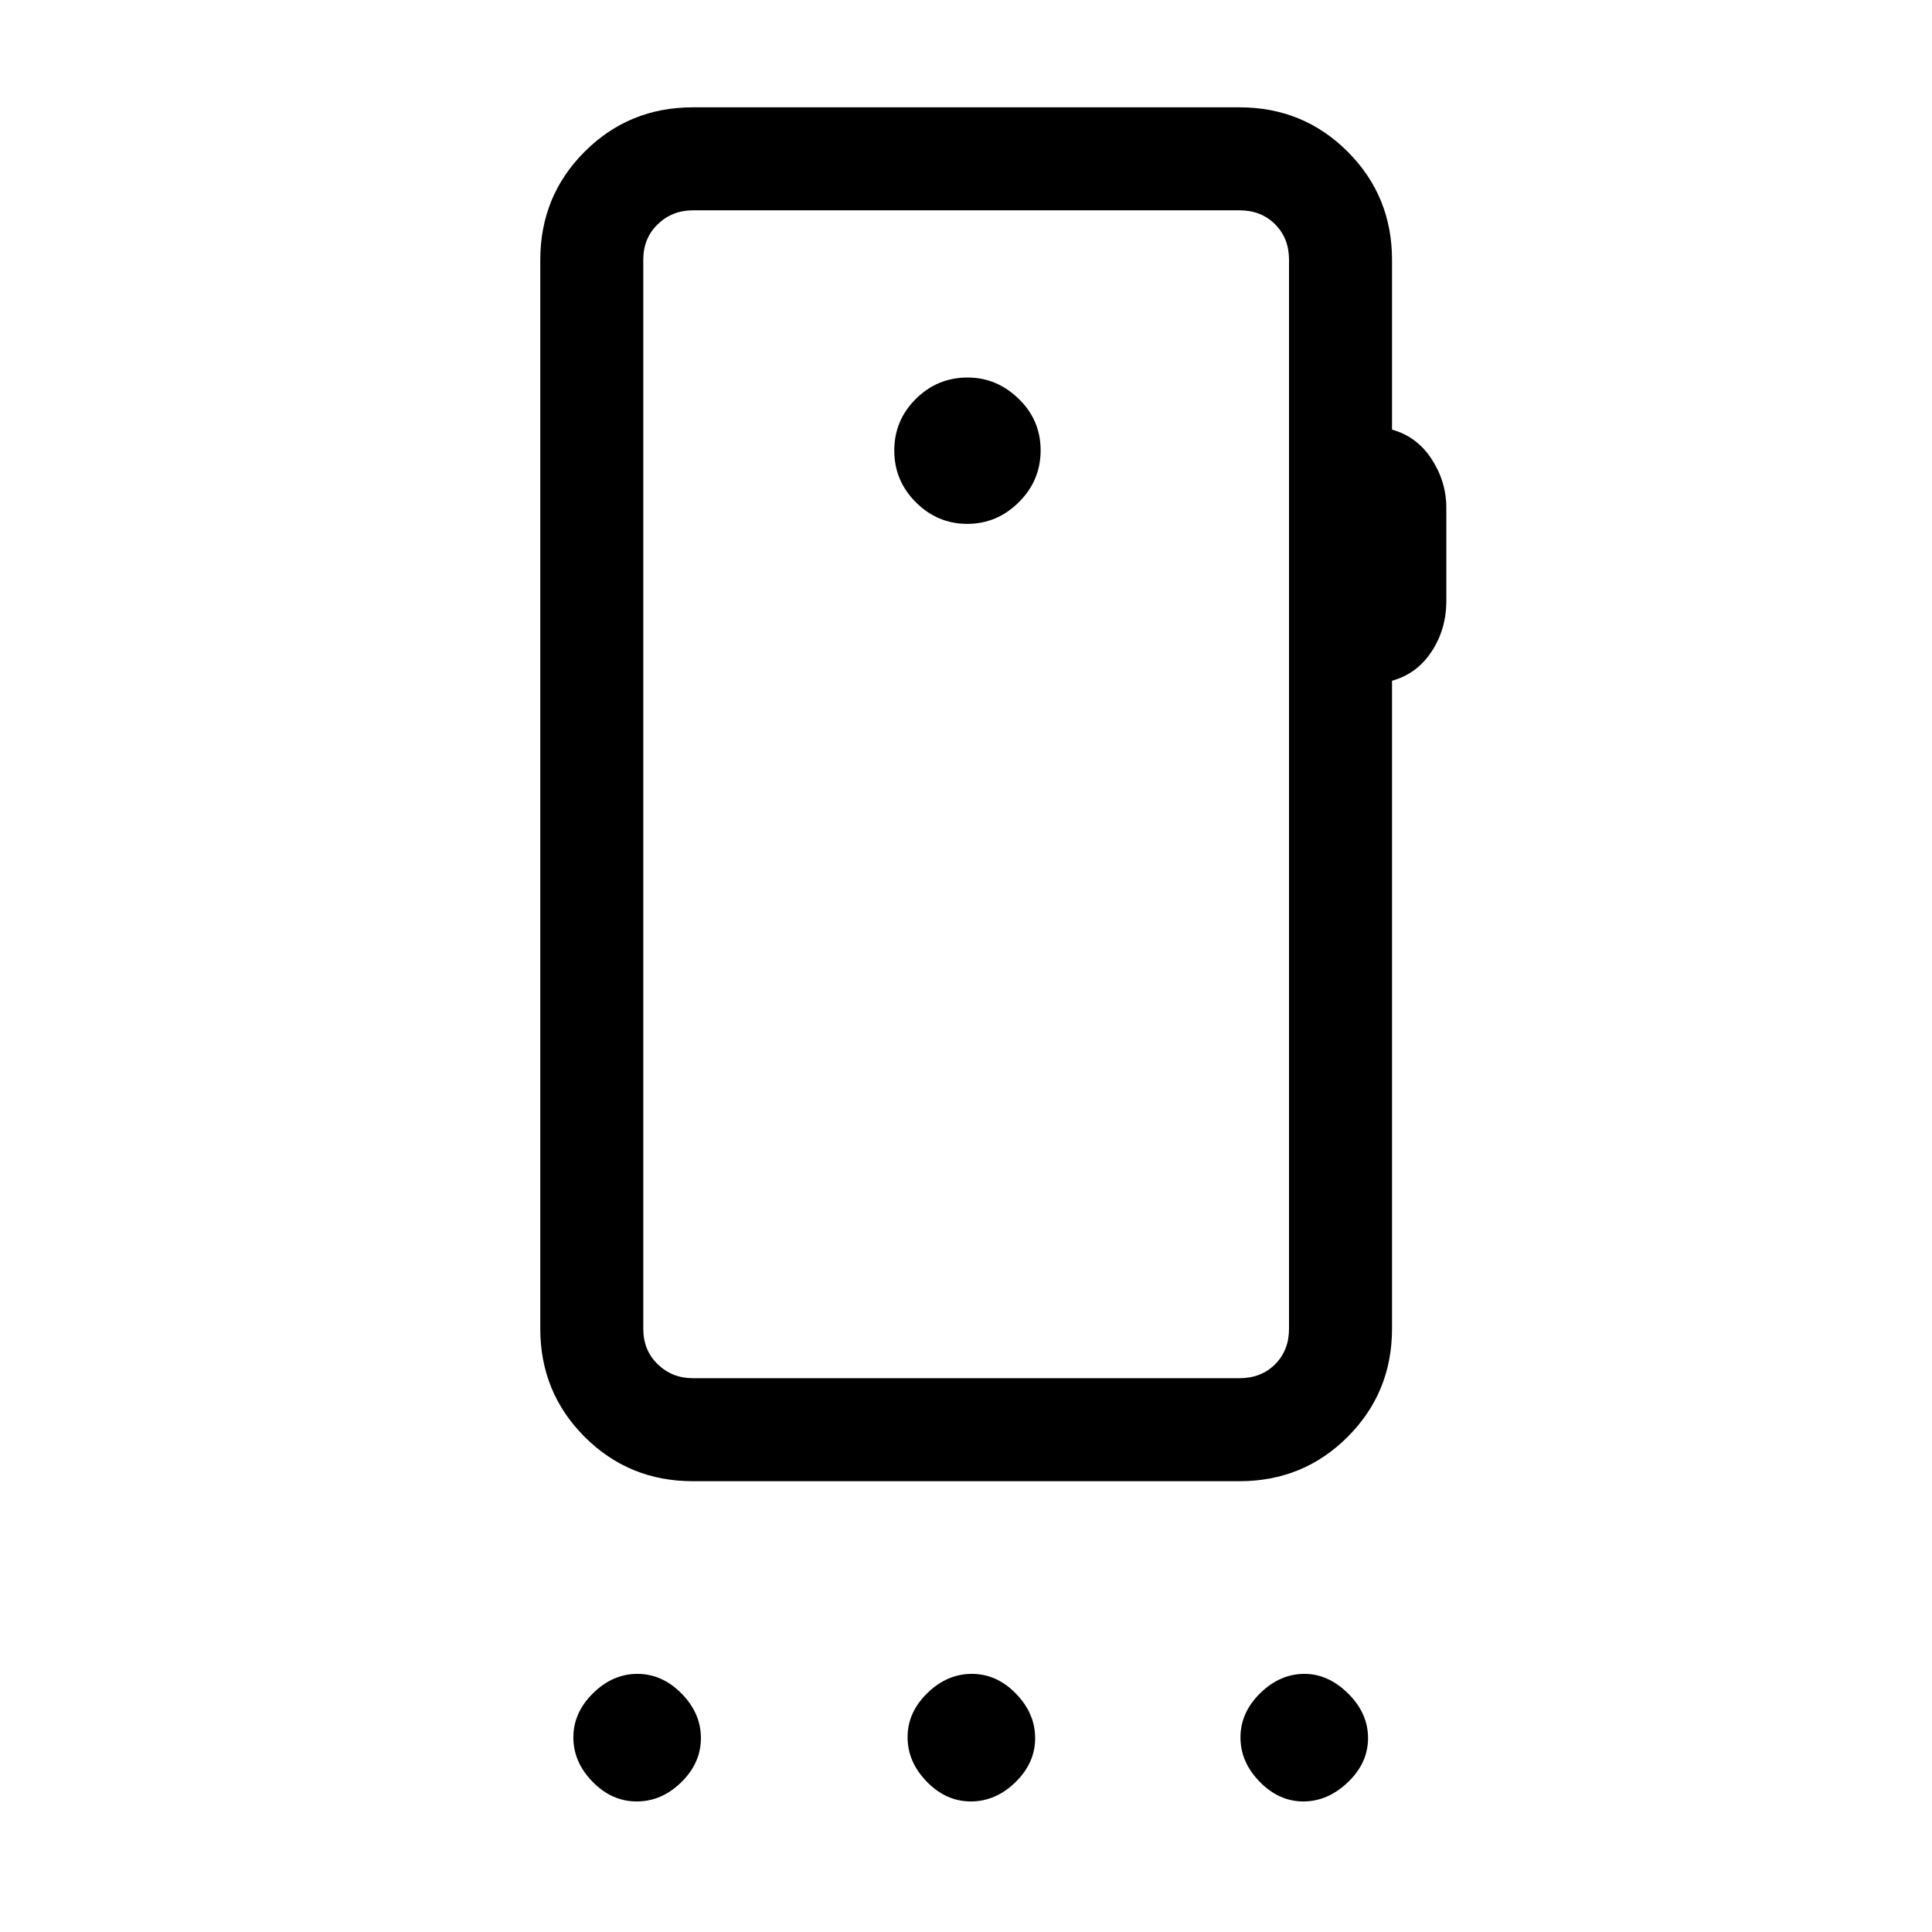 <svg xmlns="http://www.w3.org/2000/svg" height="40" viewBox="0 -960 960 960" width="40"><path d="M316.38-64.87q-12.38 0-21.93-9.77-9.55-9.77-9.55-22.05 0-12.31 9.77-21.94t22.05-9.63q12.31 0 21.93 9.76 9.63 9.76 9.63 22.14 0 12.39-9.75 21.94-9.76 9.55-22.15 9.55Zm166.03 0q-12.33 0-21.88-9.81-9.56-9.8-9.56-22.14 0-12.33 9.81-21.89 9.81-9.55 22.14-9.55 12.34 0 21.89 9.81t9.55 22.14q0 12.34-9.81 21.89-9.8 9.55-22.14 9.55Zm165.21 0q-12.13 0-21.68-9.77-9.56-9.77-9.56-22.05 0-12.31 9.77-21.94t22.05-9.63q11.8 0 21.68 9.76 9.89 9.76 9.89 22.14 0 12.39-10.01 21.94t-22.14 9.55Zm-7.11-234.92v-531.08q0-10.77-6.92-17.69-6.92-6.93-17.69-6.93H344.26q-10.26 0-17.44 6.93-7.18 6.92-7.18 17.69v531.08q0 10.76 7.18 17.69 7.18 6.92 17.44 6.92H615.9q10.77 0 17.69-6.92 6.92-6.93 6.92-17.69Zm-159.87-399.9q14.77 0 25.6-10.76 10.84-10.75 10.84-25.78 0-15.03-10.9-25.6-10.89-10.58-25.39-10.58-15.03 0-25.73 10.63-10.7 10.63-10.7 25.66t10.75 25.73q10.76 10.7 25.53 10.7Zm-161 399.9v24.61V-855.49v555.7Zm372.05-531.08v84.36q12.41 3.43 19.69 14.65 7.29 11.21 7.29 24.17v46.31q0 13.98-7.29 25.09-7.28 11.11-19.69 14.55v321.95q0 31.71-22.04 53.75Q647.62-224 615.9-224H344.26q-31.72 0-53.76-22.04t-22.04-53.75v-531.08q0-31.72 22.04-53.76t53.76-22.04H615.9q31.72 0 53.75 22.04 22.04 22.04 22.04 53.76Z"/></svg>